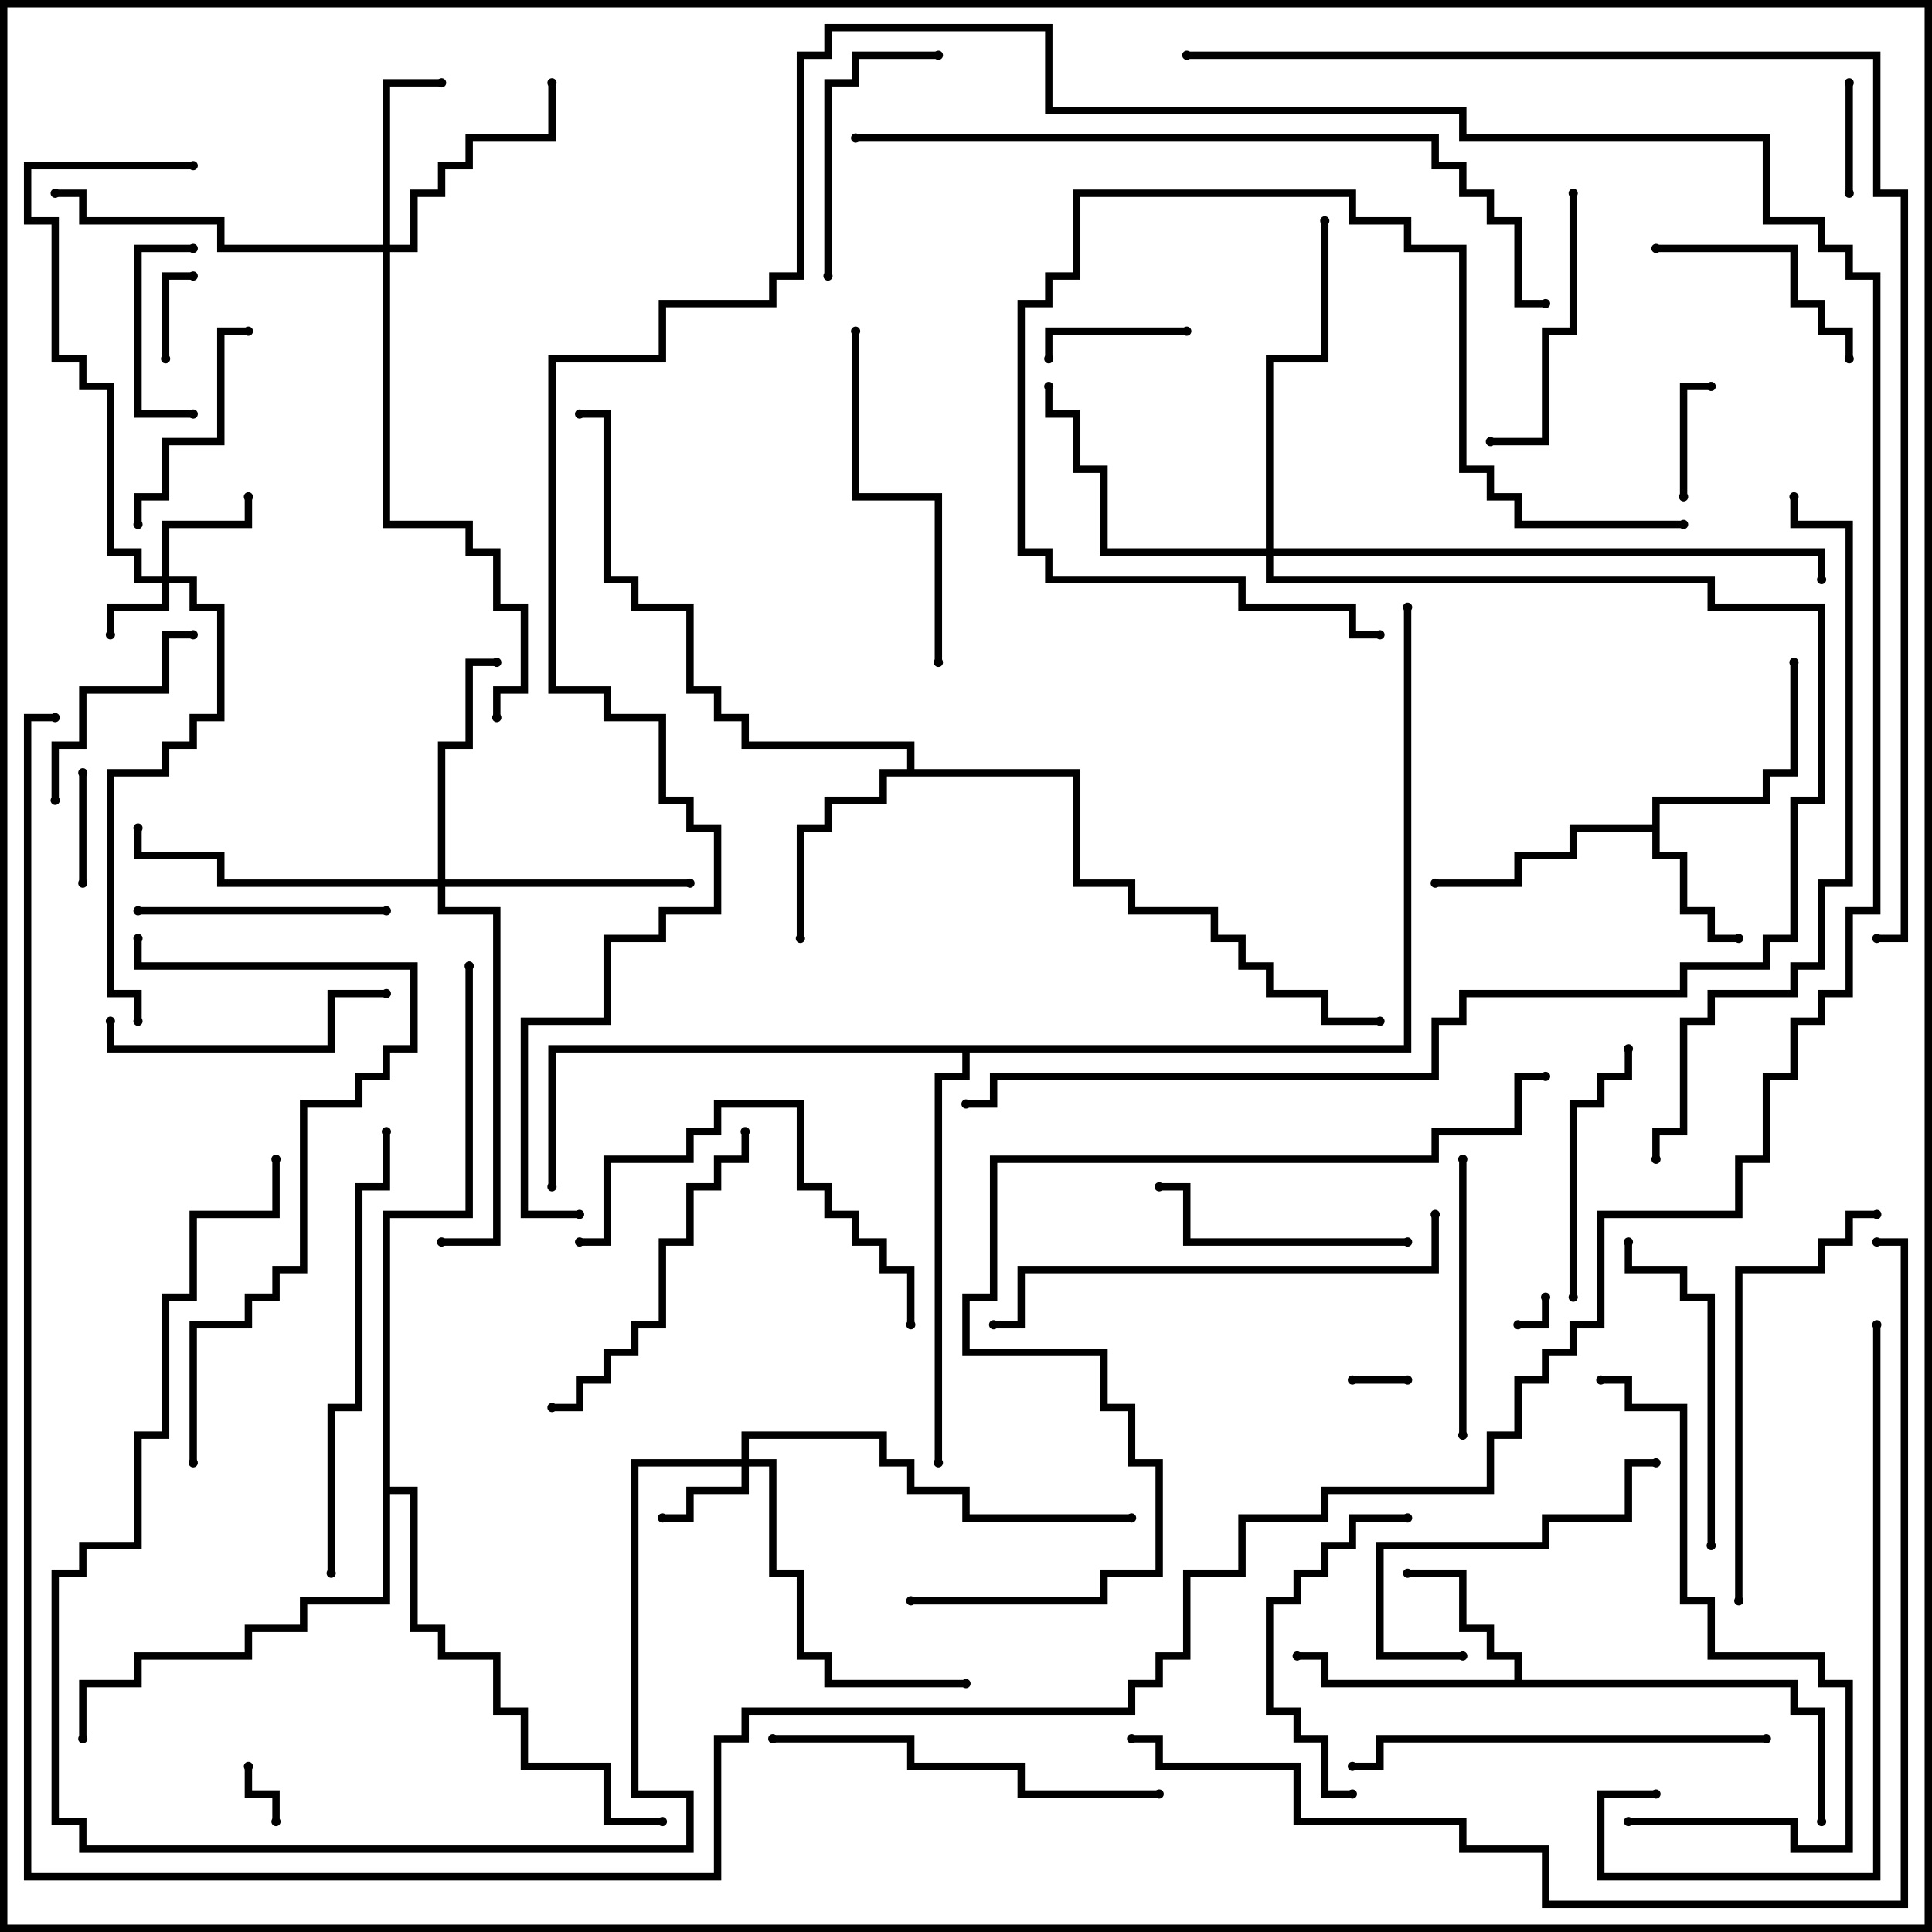 <svg version="1.1" width="105" height="105" xmlns="http://www.w3.org/2000/svg"><path d="M89.8,44.8L89.8,43.3L95.8,43.3L95.8,41.8L97.3,41.8L97.3,36L97.7,36L97.7,42.2L96.2,42.2L96.2,43.7L90.2,43.7L90.2,46.3L91.7,46.3L91.7,49.3L93.2,49.3L93.2,50.8L94.5,50.8L94.5,51.2L92.8,51.2L92.8,49.7L91.3,49.7L91.3,46.7L89.8,46.7L89.8,45.2L85.7,45.2L85.7,46.7L82.7,46.7L82.7,48.2L78,48.2L78,47.8L82.3,47.8L82.3,46.3L85.3,46.3L85.3,44.8z" stroke="none"/><path d="M82.3,91.3L82.3,90.2L80.8,90.2L80.8,88.7L79.3,88.7L79.3,85.7L76.5,85.7L76.5,85.3L79.7,85.3L79.7,88.3L81.2,88.3L81.2,89.8L82.7,89.8L82.7,91.3L97.7,91.3L97.7,92.8L99.2,92.8L99.2,99L98.8,99L98.8,93.2L97.3,93.2L97.3,91.7L71.8,91.7L71.8,90.2L70.5,90.2L70.5,89.8L72.2,89.8L72.2,91.3z" stroke="none"/><path d="M49.3,41.8L49.3,40.7L40.3,40.7L40.3,39.2L38.8,39.2L38.8,37.7L37.3,37.7L37.3,33.2L34.3,33.2L34.3,31.7L32.8,31.7L32.8,22.7L31.5,22.7L31.5,22.3L33.2,22.3L33.2,31.3L34.7,31.3L34.7,32.8L37.7,32.8L37.7,37.3L39.2,37.3L39.2,38.8L40.7,38.8L40.7,40.3L49.7,40.3L49.7,41.8L58.7,41.8L58.7,47.8L61.7,47.8L61.7,49.3L66.2,49.3L66.2,50.8L67.7,50.8L67.7,52.3L69.2,52.3L69.2,53.8L72.2,53.8L72.2,55.3L75,55.3L75,55.7L71.8,55.7L71.8,54.2L68.8,54.2L68.8,52.7L67.3,52.7L67.3,51.2L65.8,51.2L65.8,49.7L61.3,49.7L61.3,48.2L58.3,48.2L58.3,42.2L48.2,42.2L48.2,43.7L45.2,43.7L45.2,45.2L43.7,45.2L43.7,51L43.3,51L43.3,44.8L44.8,44.8L44.8,43.3L47.8,43.3L47.8,41.8z" stroke="none"/><path d="M20.8,65.8L25.3,65.8L25.3,52.5L25.7,52.5L25.7,66.2L21.2,66.2L21.2,80.8L22.7,80.8L22.7,88.3L24.2,88.3L24.2,89.8L27.2,89.8L27.2,92.8L28.7,92.8L28.7,95.8L33.2,95.8L33.2,98.8L36,98.8L36,99.2L32.8,99.2L32.8,96.2L28.3,96.2L28.3,93.2L26.8,93.2L26.8,90.2L23.8,90.2L23.8,88.7L22.3,88.7L22.3,81.2L21.2,81.2L21.2,87.2L16.7,87.2L16.7,88.7L13.7,88.7L13.7,90.2L7.7,90.2L7.7,91.7L4.7,91.7L4.7,94.5L4.3,94.5L4.3,91.3L7.3,91.3L7.3,89.8L13.3,89.8L13.3,88.3L16.3,88.3L16.3,86.8L20.8,86.8z" stroke="none"/><path d="M76.3,56.8L76.3,33L76.7,33L76.7,57.2L52.7,57.2L52.7,58.7L51.2,58.7L51.2,79.5L50.8,79.5L50.8,58.3L52.3,58.3L52.3,57.2L30.2,57.2L30.2,64.5L29.8,64.5L29.8,56.8z" stroke="none"/><path d="M8.8,31.3L8.8,28.3L13.3,28.3L13.3,27L13.7,27L13.7,28.7L9.2,28.7L9.2,31.3L10.7,31.3L10.7,32.8L12.2,32.8L12.2,39.2L10.7,39.2L10.7,40.7L9.2,40.7L9.2,42.2L6.2,42.2L6.2,53.8L7.7,53.8L7.7,55.5L7.3,55.5L7.3,54.2L5.8,54.2L5.8,41.8L8.8,41.8L8.8,40.3L10.3,40.3L10.3,38.8L11.8,38.8L11.8,33.2L10.3,33.2L10.3,31.7L9.2,31.7L9.2,33.2L6.2,33.2L6.2,34.5L5.8,34.5L5.8,32.8L8.8,32.8L8.8,31.7L7.3,31.7L7.3,30.2L5.8,30.2L5.8,21.2L4.3,21.2L4.3,19.7L2.8,19.7L2.8,12.2L1.3,12.2L1.3,8.8L10.5,8.8L10.5,9.2L1.7,9.2L1.7,11.8L3.2,11.8L3.2,19.3L4.7,19.3L4.7,20.8L6.2,20.8L6.2,29.8L7.7,29.8L7.7,31.3z" stroke="none"/><path d="M40.3,79.3L40.3,77.8L48.2,77.8L48.2,79.3L49.7,79.3L49.7,80.8L52.7,80.8L52.7,82.3L61.5,82.3L61.5,82.7L52.3,82.7L52.3,81.2L49.3,81.2L49.3,79.7L47.8,79.7L47.8,78.2L40.7,78.2L40.7,79.3L42.2,79.3L42.2,85.3L43.7,85.3L43.7,89.8L45.2,89.8L45.2,91.3L52.5,91.3L52.5,91.7L44.8,91.7L44.8,90.2L43.3,90.2L43.3,85.7L41.8,85.7L41.8,79.7L40.7,79.7L40.7,81.2L37.7,81.2L37.7,82.7L36,82.7L36,82.3L37.3,82.3L37.3,80.8L40.3,80.8L40.3,79.7L34.7,79.7L34.7,97.3L37.7,97.3L37.7,100.7L4.3,100.7L4.3,99.2L2.8,99.2L2.8,85.3L4.3,85.3L4.3,83.8L7.3,83.8L7.3,77.8L8.8,77.8L8.8,70.3L10.3,70.3L10.3,65.8L14.8,65.8L14.8,63L15.2,63L15.2,66.2L10.7,66.2L10.7,70.7L9.2,70.7L9.2,78.2L7.7,78.2L7.7,84.2L4.7,84.2L4.7,85.7L3.2,85.7L3.2,98.8L4.7,98.8L4.7,100.3L37.3,100.3L37.3,97.7L34.3,97.7L34.3,79.3z" stroke="none"/><path d="M20.8,13.3L20.8,4.3L24,4.3L24,4.7L21.2,4.7L21.2,13.3L22.3,13.3L22.3,10.3L23.8,10.3L23.8,8.8L25.3,8.8L25.3,7.3L29.8,7.3L29.8,4.5L30.2,4.5L30.2,7.7L25.7,7.7L25.7,9.2L24.2,9.2L24.2,10.7L22.7,10.7L22.7,13.7L21.2,13.7L21.2,28.3L25.7,28.3L25.7,29.8L27.2,29.8L27.2,32.8L28.7,32.8L28.7,37.7L27.2,37.7L27.2,39L26.8,39L26.8,37.3L28.3,37.3L28.3,33.2L26.8,33.2L26.8,30.2L25.3,30.2L25.3,28.7L20.8,28.7L20.8,13.7L11.8,13.7L11.8,12.2L4.3,12.2L4.3,10.7L3,10.7L3,10.3L4.7,10.3L4.7,11.8L12.2,11.8L12.2,13.3z" stroke="none"/><path d="M23.8,47.8L23.8,40.3L25.3,40.3L25.3,35.8L27,35.8L27,36.2L25.7,36.2L25.7,40.7L24.2,40.7L24.2,47.8L37.5,47.8L37.5,48.2L24.2,48.2L24.2,49.3L27.2,49.3L27.2,67.7L24,67.7L24,67.3L26.8,67.3L26.8,49.7L23.8,49.7L23.8,48.2L11.8,48.2L11.8,46.7L7.3,46.7L7.3,45L7.7,45L7.7,46.3L12.2,46.3L12.2,47.8z" stroke="none"/><path d="M68.8,29.8L68.8,19.3L71.8,19.3L71.8,12L72.2,12L72.2,19.7L69.2,19.7L69.2,29.8L99.2,29.8L99.2,31.5L98.8,31.5L98.8,30.2L69.2,30.2L69.2,31.3L93.2,31.3L93.2,32.8L99.2,32.8L99.2,43.7L97.7,43.7L97.7,51.2L96.2,51.2L96.2,52.7L91.7,52.7L91.7,54.2L79.7,54.2L79.7,55.7L78.2,55.7L78.2,58.7L54.2,58.7L54.2,60.2L52.5,60.2L52.5,59.8L53.8,59.8L53.8,58.3L77.8,58.3L77.8,55.3L79.3,55.3L79.3,53.8L91.3,53.8L91.3,52.3L95.8,52.3L95.8,50.8L97.3,50.8L97.3,43.3L98.8,43.3L98.8,33.2L92.8,33.2L92.8,31.7L68.8,31.7L68.8,30.2L59.8,30.2L59.8,25.7L58.3,25.7L58.3,22.7L56.8,22.7L56.8,21L57.2,21L57.2,22.3L58.7,22.3L58.7,25.3L60.2,25.3L60.2,29.8z" stroke="none"/><path d="M83.8,70.5L84.2,70.5L84.2,72.2L82.5,72.2L82.5,71.8L83.8,71.8z" stroke="none"/><path d="M76.5,74.8L76.5,75.2L73.5,75.2L73.5,74.8z" stroke="none"/><path d="M13.3,96L13.7,96L13.7,97.3L15.2,97.3L15.2,99L14.8,99L14.8,97.7L13.3,97.7z" stroke="none"/><path d="M9.2,19.5L8.8,19.5L8.8,14.8L10.5,14.8L10.5,15.2L9.2,15.2z" stroke="none"/><path d="M4.7,48L4.3,48L4.3,42L4.7,42z" stroke="none"/><path d="M100.3,4.5L100.7,4.5L100.7,10.5L100.3,10.5z" stroke="none"/><path d="M91.7,27L91.3,27L91.3,20.8L93,20.8L93,21.2L91.7,21.2z" stroke="none"/><path d="M64.5,17.8L64.5,18.2L57.2,18.2L57.2,19.5L56.8,19.5L56.8,17.8z" stroke="none"/><path d="M10.5,22.3L10.5,22.7L7.3,22.7L7.3,13.3L10.5,13.3L10.5,13.7L7.7,13.7L7.7,22.3z" stroke="none"/><path d="M3.2,43.5L2.8,43.5L2.8,40.3L4.3,40.3L4.3,37.3L8.8,37.3L8.8,34.3L10.5,34.3L10.5,34.7L9.2,34.7L9.2,37.7L4.7,37.7L4.7,40.7L3.2,40.7z" stroke="none"/><path d="M7.7,28.5L7.3,28.5L7.3,26.8L8.8,26.8L8.8,23.8L11.8,23.8L11.8,17.8L13.5,17.8L13.5,18.2L12.2,18.2L12.2,24.2L9.2,24.2L9.2,27.2L7.7,27.2z" stroke="none"/><path d="M90,13.7L90,13.3L97.7,13.3L97.7,16.3L99.2,16.3L99.2,17.8L100.7,17.8L100.7,19.5L100.3,19.5L100.3,18.2L98.8,18.2L98.8,16.7L97.3,16.7L97.3,13.7z" stroke="none"/><path d="M45.2,15L44.8,15L44.8,4.3L46.3,4.3L46.3,2.8L51,2.8L51,3.2L46.7,3.2L46.7,4.7L45.2,4.7z" stroke="none"/><path d="M7.5,49.7L7.5,49.3L21,49.3L21,49.7z" stroke="none"/><path d="M85.7,70.5L85.3,70.5L85.3,59.8L86.8,59.8L86.8,58.3L88.3,58.3L88.3,57L88.7,57L88.7,58.7L87.2,58.7L87.2,60.2L85.7,60.2z" stroke="none"/><path d="M76.5,67.3L76.5,67.7L64.3,67.7L64.3,64.7L63,64.7L63,64.3L64.7,64.3L64.7,67.3z" stroke="none"/><path d="M85.3,10.5L85.7,10.5L85.7,18.2L84.2,18.2L84.2,24.2L81,24.2L81,23.8L83.8,23.8L83.8,17.8L85.3,17.8z" stroke="none"/><path d="M79.5,89.8L79.5,90.2L74.8,90.2L74.8,83.8L83.8,83.8L83.8,82.3L88.3,82.3L88.3,79.3L90,79.3L90,79.7L88.7,79.7L88.7,82.7L84.2,82.7L84.2,84.2L75.2,84.2L75.2,89.8z" stroke="none"/><path d="M79.7,78L79.3,78L79.3,63L79.7,63z" stroke="none"/><path d="M5.8,55.5L6.2,55.5L6.2,56.8L17.8,56.8L17.8,53.8L21,53.8L21,54.2L18.2,54.2L18.2,57.2L5.8,57.2z" stroke="none"/><path d="M73.5,97.3L73.5,97.7L71.8,97.7L71.8,94.7L70.3,94.7L70.3,93.2L68.8,93.2L68.8,86.8L70.3,86.8L70.3,85.3L71.8,85.3L71.8,83.8L73.3,83.8L73.3,82.3L76.5,82.3L76.5,82.7L73.7,82.7L73.7,84.2L72.2,84.2L72.2,85.7L70.7,85.7L70.7,87.2L69.2,87.2L69.2,92.8L70.7,92.8L70.7,94.3L72.2,94.3L72.2,97.3z" stroke="none"/><path d="M93.2,84L92.8,84L92.8,70.7L91.3,70.7L91.3,69.2L88.3,69.2L88.3,67.5L88.7,67.5L88.7,68.8L91.7,68.8L91.7,70.3L93.2,70.3z" stroke="none"/><path d="M91.5,28.3L91.5,28.7L82.3,28.7L82.3,27.2L80.8,27.2L80.8,25.7L79.3,25.7L79.3,13.7L76.3,13.7L76.3,12.2L73.3,12.2L73.3,10.7L58.7,10.7L58.7,15.2L57.2,15.2L57.2,16.7L55.7,16.7L55.7,29.8L57.2,29.8L57.2,31.3L67.7,31.3L67.7,32.8L73.7,32.8L73.7,34.3L75,34.3L75,34.7L73.3,34.7L73.3,33.2L67.3,33.2L67.3,31.7L56.8,31.7L56.8,30.2L55.3,30.2L55.3,16.3L56.8,16.3L56.8,14.8L58.3,14.8L58.3,10.3L73.7,10.3L73.7,11.8L76.7,11.8L76.7,13.3L79.7,13.3L79.7,25.3L81.2,25.3L81.2,26.8L82.7,26.8L82.7,28.3z" stroke="none"/><path d="M30,76.7L30,76.3L31.3,76.3L31.3,74.8L32.8,74.8L32.8,73.3L34.3,73.3L34.3,71.8L35.8,71.8L35.8,67.3L37.3,67.3L37.3,64.3L38.8,64.3L38.8,62.8L40.3,62.8L40.3,61.5L40.7,61.5L40.7,63.2L39.2,63.2L39.2,64.7L37.7,64.7L37.7,67.7L36.2,67.7L36.2,72.2L34.7,72.2L34.7,73.7L33.2,73.7L33.2,75.2L31.7,75.2L31.7,76.7z" stroke="none"/><path d="M51.2,36L50.8,36L50.8,27.2L46.3,27.2L46.3,18L46.7,18L46.7,26.8L51.2,26.8z" stroke="none"/><path d="M49.7,72L49.3,72L49.3,69.2L47.8,69.2L47.8,67.7L46.3,67.7L46.3,66.2L44.8,66.2L44.8,64.7L43.3,64.7L43.3,60.2L39.2,60.2L39.2,61.7L37.7,61.7L37.7,63.2L33.2,63.2L33.2,67.7L31.5,67.7L31.5,67.3L32.8,67.3L32.8,62.8L37.3,62.8L37.3,61.3L38.8,61.3L38.8,59.8L43.7,59.8L43.7,64.3L45.2,64.3L45.2,65.8L46.7,65.8L46.7,67.3L48.2,67.3L48.2,68.8L49.7,68.8z" stroke="none"/><path d="M63,97.3L63,97.7L55.3,97.7L55.3,96.2L49.3,96.2L49.3,94.7L42,94.7L42,94.3L49.7,94.3L49.7,95.8L55.7,95.8L55.7,97.3z" stroke="none"/><path d="M94.7,87L94.3,87L94.3,68.8L98.8,68.8L98.8,67.3L100.3,67.3L100.3,65.8L102,65.8L102,66.2L100.7,66.2L100.7,67.7L99.2,67.7L99.2,69.2L94.7,69.2z" stroke="none"/><path d="M96,94.3L96,94.7L75.2,94.7L75.2,96.2L73.5,96.2L73.5,95.8L74.8,95.8L74.8,94.3z" stroke="none"/><path d="M88.5,99.2L88.5,98.8L97.7,98.8L97.7,100.3L100.3,100.3L100.3,91.7L98.8,91.7L98.8,90.2L92.8,90.2L92.8,87.2L91.3,87.2L91.3,76.7L88.3,76.7L88.3,75.2L87,75.2L87,74.8L88.7,74.8L88.7,76.3L91.7,76.3L91.7,86.8L93.2,86.8L93.2,89.8L99.2,89.8L99.2,91.3L100.7,91.3L100.7,100.7L97.3,100.7L97.3,99.2z" stroke="none"/><path d="M20.8,61.5L21.2,61.5L21.2,64.7L19.7,64.7L19.7,76.7L18.2,76.7L18.2,85.5L17.8,85.5L17.8,76.3L19.3,76.3L19.3,64.3L20.8,64.3z" stroke="none"/><path d="M77.8,66L78.2,66L78.2,69.2L55.7,69.2L55.7,72.2L54,72.2L54,71.8L55.3,71.8L55.3,68.8L77.8,68.8z" stroke="none"/><path d="M101.8,72L102.2,72L102.2,102.2L86.8,102.2L86.8,97.3L90,97.3L90,97.7L87.2,97.7L87.2,101.8L101.8,101.8z" stroke="none"/><path d="M10.7,79.5L10.3,79.5L10.3,71.8L13.3,71.8L13.3,70.3L14.8,70.3L14.8,68.8L16.3,68.8L16.3,59.8L19.3,59.8L19.3,58.3L20.8,58.3L20.8,56.8L22.3,56.8L22.3,52.7L7.3,52.7L7.3,51L7.7,51L7.7,52.3L22.7,52.3L22.7,57.2L21.2,57.2L21.2,58.7L19.7,58.7L19.7,60.2L16.7,60.2L16.7,69.2L15.2,69.2L15.2,70.7L13.7,70.7L13.7,72.2L10.7,72.2z" stroke="none"/><path d="M97.3,27L97.7,27L97.7,28.3L100.7,28.3L100.7,48.2L99.2,48.2L99.2,52.7L97.7,52.7L97.7,54.2L93.2,54.2L93.2,55.7L91.7,55.7L91.7,61.7L90.2,61.7L90.2,63L89.8,63L89.8,61.3L91.3,61.3L91.3,55.3L92.8,55.3L92.8,53.8L97.3,53.8L97.3,52.3L98.8,52.3L98.8,47.8L100.3,47.8L100.3,28.7L97.3,28.7z" stroke="none"/><path d="M46.5,7.7L46.5,7.3L78.2,7.3L78.2,8.8L79.7,8.8L79.7,10.3L81.2,10.3L81.2,11.8L82.7,11.8L82.7,16.3L84,16.3L84,16.7L82.3,16.7L82.3,12.2L80.8,12.2L80.8,10.7L79.3,10.7L79.3,9.2L77.8,9.2L77.8,7.7z" stroke="none"/><path d="M3,38.8L3,39.2L1.7,39.2L1.7,101.8L38.8,101.8L38.8,94.3L40.3,94.3L40.3,92.8L61.3,92.8L61.3,91.3L62.8,91.3L62.8,89.8L64.3,89.8L64.3,85.3L67.3,85.3L67.3,82.3L71.8,82.3L71.8,80.8L80.8,80.8L80.8,77.8L82.3,77.8L82.3,74.8L83.8,74.8L83.8,73.3L85.3,73.3L85.3,71.8L86.8,71.8L86.8,65.8L94.3,65.8L94.3,62.8L95.8,62.8L95.8,58.3L97.3,58.3L97.3,55.3L98.8,55.3L98.8,53.8L100.3,53.8L100.3,49.3L101.8,49.3L101.8,15.2L100.3,15.2L100.3,13.7L98.8,13.7L98.8,12.2L95.8,12.2L95.8,7.7L79.3,7.7L79.3,6.2L56.8,6.2L56.8,1.7L45.2,1.7L45.2,3.2L43.7,3.2L43.7,15.2L42.2,15.2L42.2,16.7L36.2,16.7L36.2,19.7L30.2,19.7L30.2,37.3L33.2,37.3L33.2,38.8L36.2,38.8L36.2,43.3L37.7,43.3L37.7,44.8L39.2,44.8L39.2,49.7L36.2,49.7L36.2,51.2L33.2,51.2L33.2,55.7L28.7,55.7L28.7,65.8L31.5,65.8L31.5,66.2L28.3,66.2L28.3,55.3L32.8,55.3L32.8,50.8L35.8,50.8L35.8,49.3L38.8,49.3L38.8,45.2L37.3,45.2L37.3,43.7L35.8,43.7L35.8,39.2L32.8,39.2L32.8,37.7L29.8,37.7L29.8,19.3L35.8,19.3L35.8,16.3L41.8,16.3L41.8,14.8L43.3,14.8L43.3,2.8L44.8,2.8L44.8,1.3L57.2,1.3L57.2,5.8L79.7,5.8L79.7,7.3L96.2,7.3L96.2,11.8L99.2,11.8L99.2,13.3L100.7,13.3L100.7,14.8L102.2,14.8L102.2,49.7L100.7,49.7L100.7,54.2L99.2,54.2L99.2,55.7L97.7,55.7L97.7,58.7L96.2,58.7L96.2,63.2L94.7,63.2L94.7,66.2L87.2,66.2L87.2,72.2L85.7,72.2L85.7,73.7L84.2,73.7L84.2,75.2L82.7,75.2L82.7,78.2L81.2,78.2L81.2,81.2L72.2,81.2L72.2,82.7L67.7,82.7L67.7,85.7L64.7,85.7L64.7,90.2L63.2,90.2L63.2,91.7L61.7,91.7L61.7,93.2L40.7,93.2L40.7,94.7L39.2,94.7L39.2,102.2L1.3,102.2L1.3,38.8z" stroke="none"/><path d="M49.5,87.2L49.5,86.8L59.8,86.8L59.8,85.3L62.8,85.3L62.8,79.7L61.3,79.7L61.3,76.7L59.8,76.7L59.8,73.7L52.3,73.7L52.3,70.3L53.8,70.3L53.8,62.8L77.8,62.8L77.8,61.3L82.3,61.3L82.3,58.3L84,58.3L84,58.7L82.7,58.7L82.7,61.7L78.2,61.7L78.2,63.2L54.2,63.2L54.2,70.7L52.7,70.7L52.7,73.3L60.2,73.3L60.2,76.3L61.7,76.3L61.7,79.3L63.2,79.3L63.2,85.7L60.2,85.7L60.2,87.2z" stroke="none"/><path d="M61.5,94.7L61.5,94.3L63.2,94.3L63.2,95.8L70.7,95.8L70.7,98.8L79.7,98.8L79.7,100.3L84.2,100.3L84.2,103.3L103.3,103.3L103.3,67.7L102,67.7L102,67.3L103.7,67.3L103.7,103.7L83.8,103.7L83.8,100.7L79.3,100.7L79.3,99.2L70.3,99.2L70.3,96.2L62.8,96.2L62.8,94.7z" stroke="none"/><path d="M64.5,3.2L64.5,2.8L102.2,2.8L102.2,10.3L103.7,10.3L103.7,51.2L102,51.2L102,50.8L103.3,50.8L103.3,10.7L101.8,10.7L101.8,3.2z" stroke="none"/><circle cx="94.5" cy="51" r="0.25" stroke-width="0" fill="#000" /><circle cx="97.5" cy="36" r="0.25" stroke-width="0" fill="#000" /><circle cx="78" cy="48" r="0.25" stroke-width="0" fill="#000" /><circle cx="76.5" cy="85.5" r="0.25" stroke-width="0" fill="#000" /><circle cx="70.5" cy="90" r="0.25" stroke-width="0" fill="#000" /><circle cx="99" cy="99" r="0.25" stroke-width="0" fill="#000" /><circle cx="43.5" cy="51" r="0.25" stroke-width="0" fill="#000" /><circle cx="31.5" cy="22.5" r="0.25" stroke-width="0" fill="#000" /><circle cx="75" cy="55.5" r="0.25" stroke-width="0" fill="#000" /><circle cx="4.5" cy="94.5" r="0.25" stroke-width="0" fill="#000" /><circle cx="36" cy="99" r="0.25" stroke-width="0" fill="#000" /><circle cx="25.5" cy="52.5" r="0.25" stroke-width="0" fill="#000" /><circle cx="51" cy="79.5" r="0.25" stroke-width="0" fill="#000" /><circle cx="30" cy="64.5" r="0.25" stroke-width="0" fill="#000" /><circle cx="76.5" cy="33" r="0.25" stroke-width="0" fill="#000" /><circle cx="6" cy="34.5" r="0.25" stroke-width="0" fill="#000" /><circle cx="13.5" cy="27" r="0.25" stroke-width="0" fill="#000" /><circle cx="10.5" cy="9" r="0.25" stroke-width="0" fill="#000" /><circle cx="7.5" cy="55.5" r="0.25" stroke-width="0" fill="#000" /><circle cx="36" cy="82.5" r="0.25" stroke-width="0" fill="#000" /><circle cx="52.5" cy="91.5" r="0.25" stroke-width="0" fill="#000" /><circle cx="61.5" cy="82.5" r="0.25" stroke-width="0" fill="#000" /><circle cx="15" cy="63" r="0.25" stroke-width="0" fill="#000" /><circle cx="24" cy="4.5" r="0.25" stroke-width="0" fill="#000" /><circle cx="30" cy="4.5" r="0.25" stroke-width="0" fill="#000" /><circle cx="3" cy="10.5" r="0.25" stroke-width="0" fill="#000" /><circle cx="27" cy="39" r="0.25" stroke-width="0" fill="#000" /><circle cx="27" cy="36" r="0.25" stroke-width="0" fill="#000" /><circle cx="37.5" cy="48" r="0.25" stroke-width="0" fill="#000" /><circle cx="7.5" cy="45" r="0.25" stroke-width="0" fill="#000" /><circle cx="24" cy="67.5" r="0.25" stroke-width="0" fill="#000" /><circle cx="57" cy="21" r="0.25" stroke-width="0" fill="#000" /><circle cx="72" cy="12" r="0.25" stroke-width="0" fill="#000" /><circle cx="99" cy="31.5" r="0.25" stroke-width="0" fill="#000" /><circle cx="52.5" cy="60" r="0.25" stroke-width="0" fill="#000" /><circle cx="84" cy="70.5" r="0.25" stroke-width="0" fill="#000" /><circle cx="82.5" cy="72" r="0.25" stroke-width="0" fill="#000" /><circle cx="76.5" cy="75" r="0.25" stroke-width="0" fill="#000" /><circle cx="73.5" cy="75" r="0.25" stroke-width="0" fill="#000" /><circle cx="13.5" cy="96" r="0.25" stroke-width="0" fill="#000" /><circle cx="15" cy="99" r="0.25" stroke-width="0" fill="#000" /><circle cx="9" cy="19.5" r="0.25" stroke-width="0" fill="#000" /><circle cx="10.5" cy="15" r="0.25" stroke-width="0" fill="#000" /><circle cx="4.5" cy="48" r="0.25" stroke-width="0" fill="#000" /><circle cx="4.5" cy="42" r="0.25" stroke-width="0" fill="#000" /><circle cx="100.5" cy="4.5" r="0.25" stroke-width="0" fill="#000" /><circle cx="100.5" cy="10.5" r="0.25" stroke-width="0" fill="#000" /><circle cx="91.5" cy="27" r="0.25" stroke-width="0" fill="#000" /><circle cx="93" cy="21" r="0.25" stroke-width="0" fill="#000" /><circle cx="64.5" cy="18" r="0.25" stroke-width="0" fill="#000" /><circle cx="57" cy="19.5" r="0.25" stroke-width="0" fill="#000" /><circle cx="10.5" cy="22.5" r="0.25" stroke-width="0" fill="#000" /><circle cx="10.5" cy="13.5" r="0.25" stroke-width="0" fill="#000" /><circle cx="3" cy="43.5" r="0.25" stroke-width="0" fill="#000" /><circle cx="10.5" cy="34.5" r="0.25" stroke-width="0" fill="#000" /><circle cx="7.5" cy="28.5" r="0.25" stroke-width="0" fill="#000" /><circle cx="13.5" cy="18" r="0.25" stroke-width="0" fill="#000" /><circle cx="90" cy="13.5" r="0.25" stroke-width="0" fill="#000" /><circle cx="100.5" cy="19.5" r="0.25" stroke-width="0" fill="#000" /><circle cx="45" cy="15" r="0.25" stroke-width="0" fill="#000" /><circle cx="51" cy="3" r="0.25" stroke-width="0" fill="#000" /><circle cx="7.5" cy="49.5" r="0.25" stroke-width="0" fill="#000" /><circle cx="21" cy="49.5" r="0.25" stroke-width="0" fill="#000" /><circle cx="85.5" cy="70.5" r="0.25" stroke-width="0" fill="#000" /><circle cx="88.5" cy="57" r="0.25" stroke-width="0" fill="#000" /><circle cx="76.5" cy="67.5" r="0.25" stroke-width="0" fill="#000" /><circle cx="63" cy="64.5" r="0.25" stroke-width="0" fill="#000" /><circle cx="85.5" cy="10.5" r="0.25" stroke-width="0" fill="#000" /><circle cx="81" cy="24" r="0.25" stroke-width="0" fill="#000" /><circle cx="79.5" cy="90" r="0.25" stroke-width="0" fill="#000" /><circle cx="90" cy="79.5" r="0.25" stroke-width="0" fill="#000" /><circle cx="79.5" cy="78" r="0.25" stroke-width="0" fill="#000" /><circle cx="79.5" cy="63" r="0.25" stroke-width="0" fill="#000" /><circle cx="6" cy="55.5" r="0.25" stroke-width="0" fill="#000" /><circle cx="21" cy="54" r="0.25" stroke-width="0" fill="#000" /><circle cx="73.5" cy="97.5" r="0.25" stroke-width="0" fill="#000" /><circle cx="76.5" cy="82.5" r="0.25" stroke-width="0" fill="#000" /><circle cx="93" cy="84" r="0.25" stroke-width="0" fill="#000" /><circle cx="88.5" cy="67.5" r="0.25" stroke-width="0" fill="#000" /><circle cx="91.5" cy="28.5" r="0.25" stroke-width="0" fill="#000" /><circle cx="75" cy="34.5" r="0.25" stroke-width="0" fill="#000" /><circle cx="30" cy="76.5" r="0.25" stroke-width="0" fill="#000" /><circle cx="40.5" cy="61.5" r="0.25" stroke-width="0" fill="#000" /><circle cx="51" cy="36" r="0.25" stroke-width="0" fill="#000" /><circle cx="46.5" cy="18" r="0.25" stroke-width="0" fill="#000" /><circle cx="49.5" cy="72" r="0.25" stroke-width="0" fill="#000" /><circle cx="31.5" cy="67.5" r="0.25" stroke-width="0" fill="#000" /><circle cx="63" cy="97.5" r="0.25" stroke-width="0" fill="#000" /><circle cx="42" cy="94.5" r="0.25" stroke-width="0" fill="#000" /><circle cx="94.5" cy="87" r="0.25" stroke-width="0" fill="#000" /><circle cx="102" cy="66" r="0.25" stroke-width="0" fill="#000" /><circle cx="96" cy="94.5" r="0.25" stroke-width="0" fill="#000" /><circle cx="73.5" cy="96" r="0.25" stroke-width="0" fill="#000" /><circle cx="88.5" cy="99" r="0.25" stroke-width="0" fill="#000" /><circle cx="87" cy="75" r="0.25" stroke-width="0" fill="#000" /><circle cx="21" cy="61.5" r="0.25" stroke-width="0" fill="#000" /><circle cx="18" cy="85.5" r="0.25" stroke-width="0" fill="#000" /><circle cx="78" cy="66" r="0.25" stroke-width="0" fill="#000" /><circle cx="54" cy="72" r="0.25" stroke-width="0" fill="#000" /><circle cx="102" cy="72" r="0.25" stroke-width="0" fill="#000" /><circle cx="90" cy="97.5" r="0.25" stroke-width="0" fill="#000" /><circle cx="10.5" cy="79.5" r="0.25" stroke-width="0" fill="#000" /><circle cx="7.5" cy="51" r="0.25" stroke-width="0" fill="#000" /><circle cx="97.5" cy="27" r="0.25" stroke-width="0" fill="#000" /><circle cx="90" cy="63" r="0.25" stroke-width="0" fill="#000" /><circle cx="46.5" cy="7.5" r="0.25" stroke-width="0" fill="#000" /><circle cx="84" cy="16.5" r="0.25" stroke-width="0" fill="#000" /><circle cx="3" cy="39" r="0.25" stroke-width="0" fill="#000" /><circle cx="31.5" cy="66" r="0.25" stroke-width="0" fill="#000" /><circle cx="49.5" cy="87" r="0.25" stroke-width="0" fill="#000" /><circle cx="84" cy="58.5" r="0.25" stroke-width="0" fill="#000" /><circle cx="61.5" cy="94.5" r="0.25" stroke-width="0" fill="#000" /><circle cx="102" cy="67.5" r="0.25" stroke-width="0" fill="#000" /><circle cx="64.5" cy="3" r="0.25" stroke-width="0" fill="#000" /><circle cx="102" cy="51" r="0.25" stroke-width="0" fill="#000" /><rect x="0" y="0" width="105" height="105" stroke-width="0.8" stroke="#000" fill="none" /></svg>